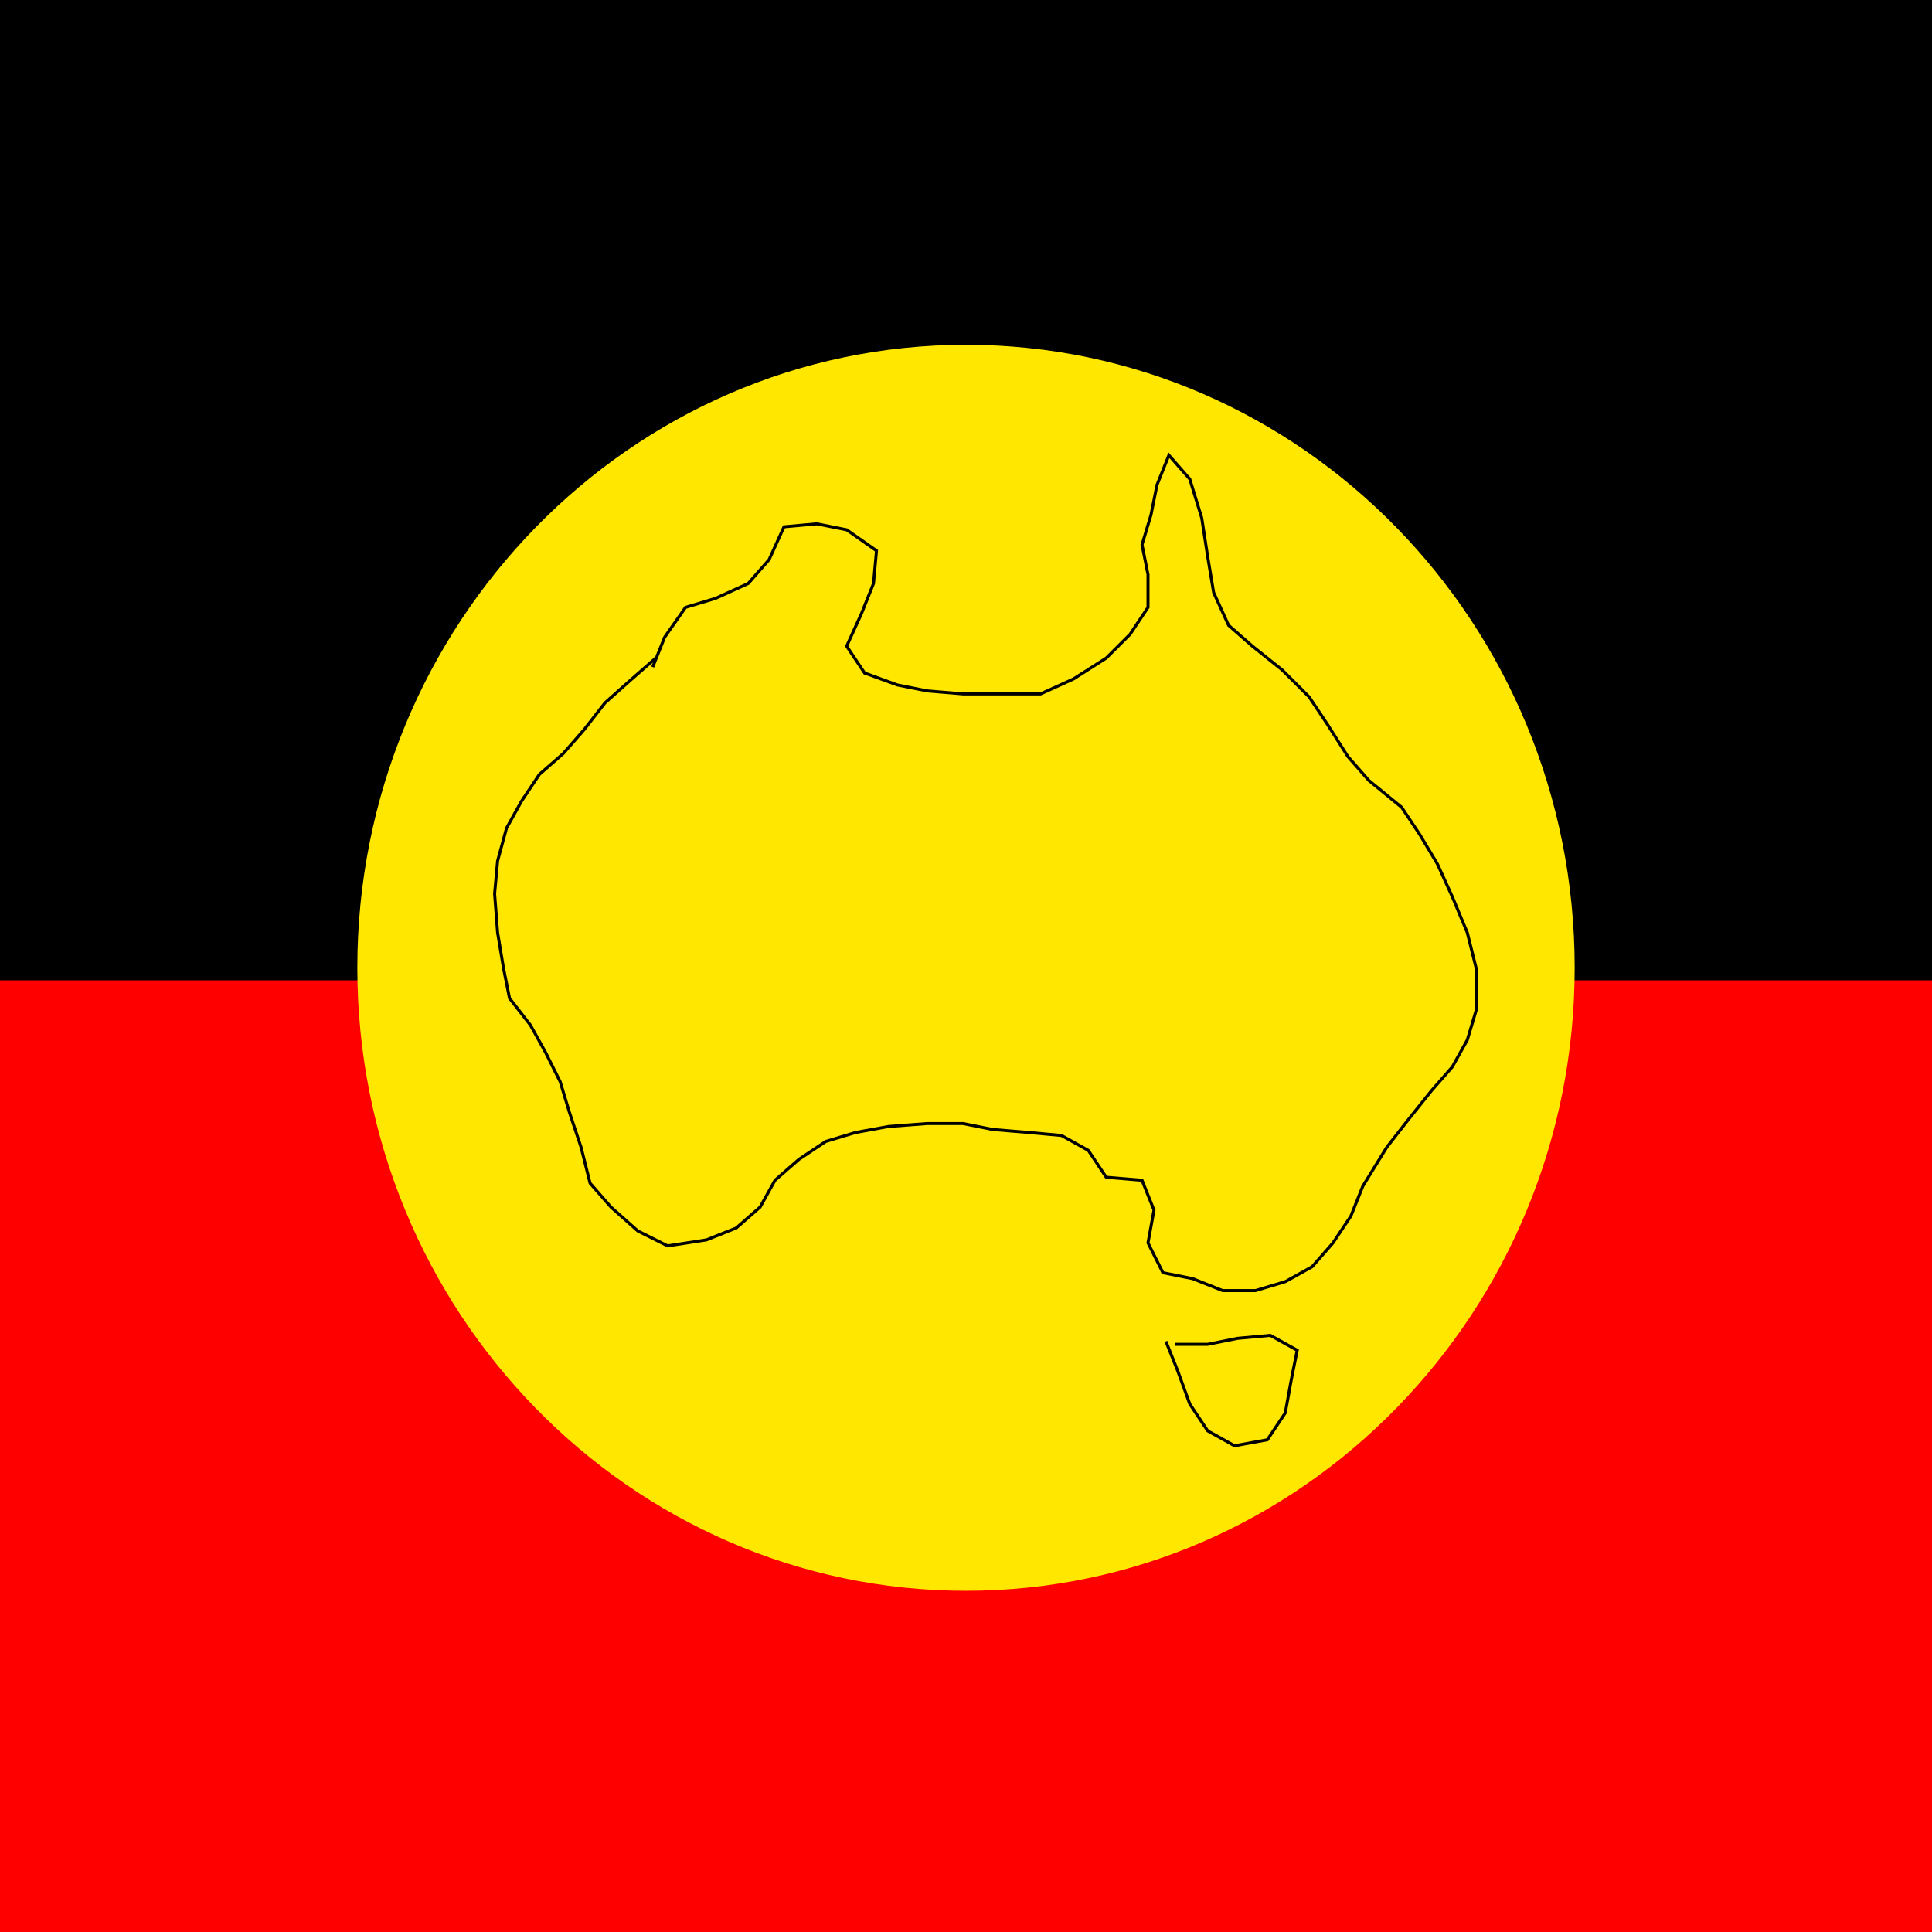 <?xml version="1.0" encoding="UTF-8" standalone="no"?>
<!DOCTYPE svg PUBLIC "-//W3C//DTD SVG 1.1//EN" "http://www.w3.org/Graphics/SVG/1.1/DTD/svg11.dtd">
<svg version="1.1" xmlns="http://www.w3.org/2000/svg" xmlns:xlink="http://www.w3.org/1999/xlink" preserveAspectRatio="xMidYMid meet" viewBox="0 0 640 640" width="640" height="640"><defs><path d="M-13.08 320L685.7 320L685.7 733.93L-13.08 733.93L-13.08 320Z" id="b86dnFbzDB"></path><path d="M-7.15 -11.3L713.37 -11.3L713.37 324.74L-7.15 324.74L-7.15 -11.3Z" id="g2u77imVX6"></path><path d="M521.63 320.59C521.63 434.49 431.28 526.97 320 526.97C208.72 526.97 118.37 434.49 118.37 320.59C118.37 206.69 208.72 114.22 320 114.22C431.28 114.22 521.63 206.69 521.63 320.59Z" id="e9IVEcYAg"></path><path d="M217.21 218L209.3 224.92L200.41 232.83L193.49 241.72L186.57 249.63L178.66 256.55L172.73 265.44L167.79 274.34L164.83 285.21L163.84 296.08L164.83 308.93L166.8 320.79L168.78 330.67L175.7 339.57L180.64 348.47L185.58 358.35L188.55 368.23L192.5 380.09L195.47 391.95L202.38 399.86L211.28 407.77L221.16 412.71L234.01 410.73L243.9 406.78L251.8 399.86L256.74 390.97L264.65 384.05L273.55 378.12L283.43 375.15L294.3 373.17L307.15 372.19L319.01 372.19L328.9 374.16L340.76 375.15L351.63 376.14L360.52 381.08L366.45 389.98L378.31 390.97L382.27 400.85L380.29 411.72L385.23 421.6L395.12 423.58L405 427.53L415.87 427.53L425.76 424.57L434.65 419.63L441.57 411.72L447.5 402.83L451.45 392.94L459.36 380.09L466.28 371.2L474.19 361.31L481.1 353.41L486.05 344.51L489.01 334.63L489.01 320.79L486.05 308.93L481.1 297.07L476.16 286.2L470.23 276.31L464.3 267.42L453.43 258.52L446.51 250.62L439.59 239.74L433.66 230.85L424.77 221.95L414.88 214.05L406.98 207.13L402.03 196.26L400.06 184.4L398.08 171.55L394.13 158.7L387.21 150.79L383.26 160.67L381.28 170.56L378.31 180.44L380.29 190.33L380.29 201.2L374.36 210.09L366.45 218L355.58 224.92L344.71 229.86L332.85 229.86L319.01 229.86L307.15 228.87L297.27 226.9L286.4 222.94L280.47 214.05L285.41 203.17L289.36 193.29L290.35 182.42L280.47 175.5L270.58 173.52L259.71 174.51L254.77 185.38L247.85 193.29L236.98 198.23L227.09 201.2L220.17 211.08L216.22 220.97" id="a1I3ukTGvv"></path><path d="M386.22 444.34L390.17 454.22L394.13 465.09L400.06 473.99L408.95 478.93L419.83 476.95L425.76 468.06L427.73 457.19L429.71 447.3L420.81 442.36L409.94 443.35L400.06 445.33L389.19 445.33" id="d1d1hrnPLY"></path></defs><g><g><g><use xlink:href="#b86dnFbzDB" opacity="1" fill="#ff0000" fill-opacity="1"></use></g><g><use xlink:href="#g2u77imVX6" opacity="1" fill="#000000" fill-opacity="1"></use></g><g><use xlink:href="#e9IVEcYAg" opacity="1" fill="#ffe700" fill-opacity="1"></use></g><g><g><use xlink:href="#a1I3ukTGvv" opacity="1" fill-opacity="0" stroke="#000000" stroke-width="1" stroke-opacity="1"></use></g></g><g><g><use xlink:href="#d1d1hrnPLY" opacity="1" fill-opacity="0" stroke="#000000" stroke-width="1" stroke-opacity="1"></use></g></g></g></g></svg>